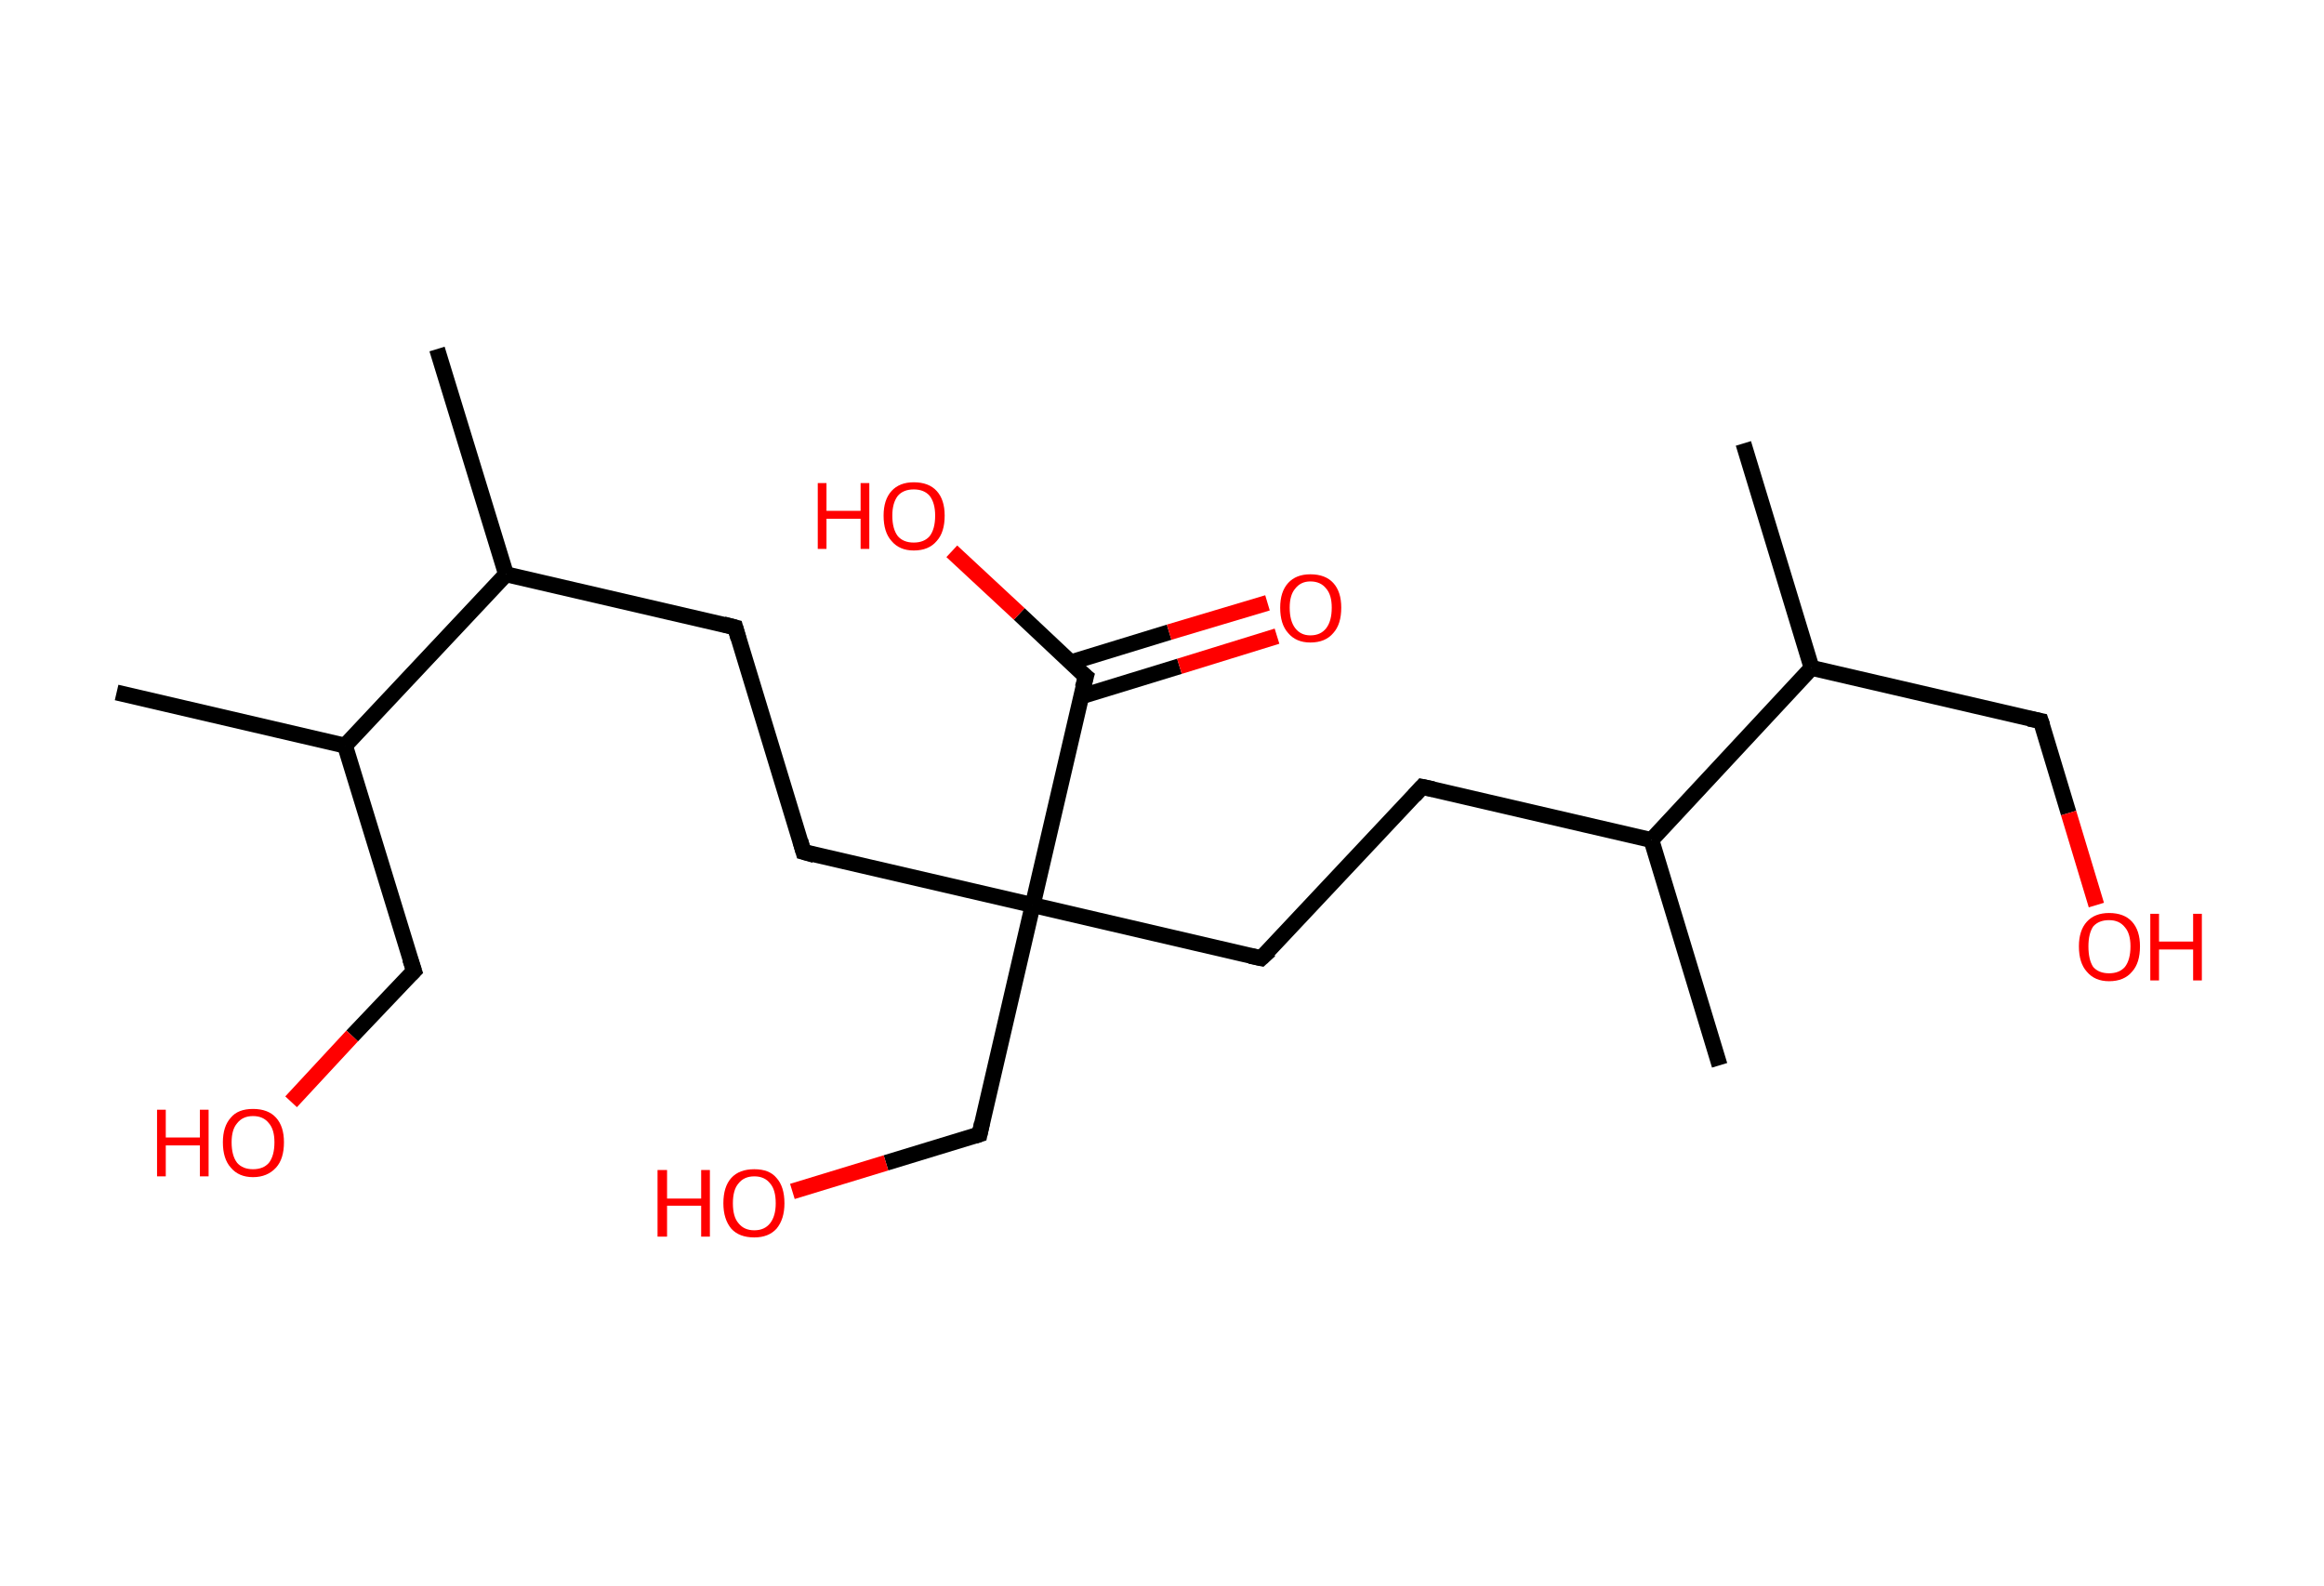 <?xml version='1.0' encoding='ASCII' standalone='yes'?>
<svg xmlns="http://www.w3.org/2000/svg" xmlns:rdkit="http://www.rdkit.org/xml" xmlns:xlink="http://www.w3.org/1999/xlink" version="1.1" baseProfile="full" xml:space="preserve" width="293px" height="200px" viewBox="0 0 293 200">
<!-- END OF HEADER -->
<rect style="opacity:1.0;fill:#FFFFFF;stroke:none" width="293.0" height="200.0" x="0.0" y="0.0"> </rect>
<path class="bond-0 atom-0 atom-1" d="M 219.8,55.9 L 228.4,84.2" style="fill:none;fill-rule:evenodd;stroke:#000000;stroke-width:2.0px;stroke-linecap:butt;stroke-linejoin:miter;stroke-opacity:1"/>
<path class="bond-1 atom-1 atom-2" d="M 228.4,84.2 L 257.3,90.9" style="fill:none;fill-rule:evenodd;stroke:#000000;stroke-width:2.0px;stroke-linecap:butt;stroke-linejoin:miter;stroke-opacity:1"/>
<path class="bond-2 atom-2 atom-3" d="M 257.3,90.9 L 260.8,102.5" style="fill:none;fill-rule:evenodd;stroke:#000000;stroke-width:2.0px;stroke-linecap:butt;stroke-linejoin:miter;stroke-opacity:1"/>
<path class="bond-2 atom-2 atom-3" d="M 260.8,102.5 L 264.3,114.1" style="fill:none;fill-rule:evenodd;stroke:#FF0000;stroke-width:2.0px;stroke-linecap:butt;stroke-linejoin:miter;stroke-opacity:1"/>
<path class="bond-3 atom-1 atom-4" d="M 228.4,84.2 L 208.2,105.9" style="fill:none;fill-rule:evenodd;stroke:#000000;stroke-width:2.0px;stroke-linecap:butt;stroke-linejoin:miter;stroke-opacity:1"/>
<path class="bond-4 atom-4 atom-5" d="M 208.2,105.9 L 216.8,134.3" style="fill:none;fill-rule:evenodd;stroke:#000000;stroke-width:2.0px;stroke-linecap:butt;stroke-linejoin:miter;stroke-opacity:1"/>
<path class="bond-5 atom-4 atom-6" d="M 208.2,105.9 L 179.3,99.2" style="fill:none;fill-rule:evenodd;stroke:#000000;stroke-width:2.0px;stroke-linecap:butt;stroke-linejoin:miter;stroke-opacity:1"/>
<path class="bond-6 atom-6 atom-7" d="M 179.3,99.2 L 159.0,120.8" style="fill:none;fill-rule:evenodd;stroke:#000000;stroke-width:2.0px;stroke-linecap:butt;stroke-linejoin:miter;stroke-opacity:1"/>
<path class="bond-7 atom-7 atom-8" d="M 159.0,120.8 L 130.2,114.1" style="fill:none;fill-rule:evenodd;stroke:#000000;stroke-width:2.0px;stroke-linecap:butt;stroke-linejoin:miter;stroke-opacity:1"/>
<path class="bond-8 atom-8 atom-9" d="M 130.2,114.1 L 123.5,143.0" style="fill:none;fill-rule:evenodd;stroke:#000000;stroke-width:2.0px;stroke-linecap:butt;stroke-linejoin:miter;stroke-opacity:1"/>
<path class="bond-9 atom-9 atom-10" d="M 123.5,143.0 L 111.7,146.6" style="fill:none;fill-rule:evenodd;stroke:#000000;stroke-width:2.0px;stroke-linecap:butt;stroke-linejoin:miter;stroke-opacity:1"/>
<path class="bond-9 atom-9 atom-10" d="M 111.7,146.6 L 99.9,150.2" style="fill:none;fill-rule:evenodd;stroke:#FF0000;stroke-width:2.0px;stroke-linecap:butt;stroke-linejoin:miter;stroke-opacity:1"/>
<path class="bond-10 atom-8 atom-11" d="M 130.2,114.1 L 101.3,107.4" style="fill:none;fill-rule:evenodd;stroke:#000000;stroke-width:2.0px;stroke-linecap:butt;stroke-linejoin:miter;stroke-opacity:1"/>
<path class="bond-11 atom-11 atom-12" d="M 101.3,107.4 L 92.7,79.1" style="fill:none;fill-rule:evenodd;stroke:#000000;stroke-width:2.0px;stroke-linecap:butt;stroke-linejoin:miter;stroke-opacity:1"/>
<path class="bond-12 atom-12 atom-13" d="M 92.7,79.1 L 63.8,72.4" style="fill:none;fill-rule:evenodd;stroke:#000000;stroke-width:2.0px;stroke-linecap:butt;stroke-linejoin:miter;stroke-opacity:1"/>
<path class="bond-13 atom-13 atom-14" d="M 63.8,72.4 L 55.1,44.0" style="fill:none;fill-rule:evenodd;stroke:#000000;stroke-width:2.0px;stroke-linecap:butt;stroke-linejoin:miter;stroke-opacity:1"/>
<path class="bond-14 atom-13 atom-15" d="M 63.8,72.4 L 43.5,94.0" style="fill:none;fill-rule:evenodd;stroke:#000000;stroke-width:2.0px;stroke-linecap:butt;stroke-linejoin:miter;stroke-opacity:1"/>
<path class="bond-15 atom-15 atom-16" d="M 43.5,94.0 L 14.7,87.3" style="fill:none;fill-rule:evenodd;stroke:#000000;stroke-width:2.0px;stroke-linecap:butt;stroke-linejoin:miter;stroke-opacity:1"/>
<path class="bond-16 atom-15 atom-17" d="M 43.5,94.0 L 52.2,122.4" style="fill:none;fill-rule:evenodd;stroke:#000000;stroke-width:2.0px;stroke-linecap:butt;stroke-linejoin:miter;stroke-opacity:1"/>
<path class="bond-17 atom-17 atom-18" d="M 52.2,122.4 L 44.4,130.6" style="fill:none;fill-rule:evenodd;stroke:#000000;stroke-width:2.0px;stroke-linecap:butt;stroke-linejoin:miter;stroke-opacity:1"/>
<path class="bond-17 atom-17 atom-18" d="M 44.4,130.6 L 36.7,138.9" style="fill:none;fill-rule:evenodd;stroke:#FF0000;stroke-width:2.0px;stroke-linecap:butt;stroke-linejoin:miter;stroke-opacity:1"/>
<path class="bond-18 atom-8 atom-19" d="M 130.2,114.1 L 136.9,85.3" style="fill:none;fill-rule:evenodd;stroke:#000000;stroke-width:2.0px;stroke-linecap:butt;stroke-linejoin:miter;stroke-opacity:1"/>
<path class="bond-19 atom-19 atom-20" d="M 136.3,87.8 L 148.7,84.0" style="fill:none;fill-rule:evenodd;stroke:#000000;stroke-width:2.0px;stroke-linecap:butt;stroke-linejoin:miter;stroke-opacity:1"/>
<path class="bond-19 atom-19 atom-20" d="M 148.7,84.0 L 161.0,80.2" style="fill:none;fill-rule:evenodd;stroke:#FF0000;stroke-width:2.0px;stroke-linecap:butt;stroke-linejoin:miter;stroke-opacity:1"/>
<path class="bond-19 atom-19 atom-20" d="M 135.0,83.5 L 147.4,79.7" style="fill:none;fill-rule:evenodd;stroke:#000000;stroke-width:2.0px;stroke-linecap:butt;stroke-linejoin:miter;stroke-opacity:1"/>
<path class="bond-19 atom-19 atom-20" d="M 147.4,79.7 L 159.8,76.0" style="fill:none;fill-rule:evenodd;stroke:#FF0000;stroke-width:2.0px;stroke-linecap:butt;stroke-linejoin:miter;stroke-opacity:1"/>
<path class="bond-20 atom-19 atom-21" d="M 136.9,85.3 L 128.5,77.4" style="fill:none;fill-rule:evenodd;stroke:#000000;stroke-width:2.0px;stroke-linecap:butt;stroke-linejoin:miter;stroke-opacity:1"/>
<path class="bond-20 atom-19 atom-21" d="M 128.5,77.4 L 120.0,69.5" style="fill:none;fill-rule:evenodd;stroke:#FF0000;stroke-width:2.0px;stroke-linecap:butt;stroke-linejoin:miter;stroke-opacity:1"/>
<path d="M 255.8,90.6 L 257.3,90.9 L 257.5,91.5" style="fill:none;stroke:#000000;stroke-width:2.0px;stroke-linecap:butt;stroke-linejoin:miter;stroke-opacity:1;"/>
<path d="M 180.7,99.5 L 179.3,99.2 L 178.3,100.3" style="fill:none;stroke:#000000;stroke-width:2.0px;stroke-linecap:butt;stroke-linejoin:miter;stroke-opacity:1;"/>
<path d="M 160.1,119.8 L 159.0,120.8 L 157.6,120.5" style="fill:none;stroke:#000000;stroke-width:2.0px;stroke-linecap:butt;stroke-linejoin:miter;stroke-opacity:1;"/>
<path d="M 123.8,141.6 L 123.5,143.0 L 122.9,143.2" style="fill:none;stroke:#000000;stroke-width:2.0px;stroke-linecap:butt;stroke-linejoin:miter;stroke-opacity:1;"/>
<path d="M 102.7,107.8 L 101.3,107.4 L 100.9,106.0" style="fill:none;stroke:#000000;stroke-width:2.0px;stroke-linecap:butt;stroke-linejoin:miter;stroke-opacity:1;"/>
<path d="M 93.1,80.5 L 92.7,79.1 L 91.2,78.7" style="fill:none;stroke:#000000;stroke-width:2.0px;stroke-linecap:butt;stroke-linejoin:miter;stroke-opacity:1;"/>
<path d="M 51.7,120.9 L 52.2,122.4 L 51.8,122.8" style="fill:none;stroke:#000000;stroke-width:2.0px;stroke-linecap:butt;stroke-linejoin:miter;stroke-opacity:1;"/>
<path d="M 136.5,86.7 L 136.9,85.3 L 136.4,84.9" style="fill:none;stroke:#000000;stroke-width:2.0px;stroke-linecap:butt;stroke-linejoin:miter;stroke-opacity:1;"/>
<path class="atom-3" d="M 262.1 119.3 Q 262.1 117.3, 263.1 116.2 Q 264.1 115.1, 265.9 115.1 Q 267.8 115.1, 268.8 116.2 Q 269.8 117.3, 269.8 119.3 Q 269.8 121.4, 268.8 122.5 Q 267.8 123.7, 265.9 123.7 Q 264.1 123.7, 263.1 122.5 Q 262.1 121.4, 262.1 119.3 M 265.9 122.7 Q 267.2 122.7, 267.9 121.9 Q 268.6 121.0, 268.6 119.3 Q 268.6 117.7, 267.9 116.9 Q 267.2 116.0, 265.9 116.0 Q 264.6 116.0, 263.9 116.8 Q 263.3 117.7, 263.3 119.3 Q 263.3 121.0, 263.9 121.9 Q 264.6 122.7, 265.9 122.7 " fill="#FF0000"/>
<path class="atom-3" d="M 271.1 115.2 L 272.2 115.2 L 272.2 118.7 L 276.5 118.7 L 276.5 115.2 L 277.6 115.2 L 277.6 123.6 L 276.5 123.6 L 276.5 119.7 L 272.2 119.7 L 272.2 123.6 L 271.1 123.6 L 271.1 115.2 " fill="#FF0000"/>
<path class="atom-10" d="M 82.9 147.5 L 84.1 147.5 L 84.1 151.1 L 88.4 151.1 L 88.4 147.5 L 89.5 147.5 L 89.5 155.9 L 88.4 155.9 L 88.4 152.0 L 84.1 152.0 L 84.1 155.9 L 82.9 155.9 L 82.9 147.5 " fill="#FF0000"/>
<path class="atom-10" d="M 91.2 151.7 Q 91.2 149.6, 92.2 148.5 Q 93.2 147.4, 95.1 147.4 Q 97.0 147.4, 97.9 148.5 Q 98.9 149.6, 98.9 151.7 Q 98.9 153.7, 97.9 154.9 Q 96.9 156.0, 95.1 156.0 Q 93.2 156.0, 92.2 154.9 Q 91.2 153.7, 91.2 151.7 M 95.1 155.1 Q 96.4 155.1, 97.1 154.2 Q 97.8 153.3, 97.8 151.7 Q 97.8 150.0, 97.1 149.2 Q 96.4 148.3, 95.1 148.3 Q 93.8 148.3, 93.1 149.2 Q 92.4 150.0, 92.4 151.7 Q 92.4 153.4, 93.1 154.2 Q 93.8 155.1, 95.1 155.1 " fill="#FF0000"/>
<path class="atom-18" d="M 19.8 139.9 L 20.9 139.9 L 20.9 143.4 L 25.2 143.4 L 25.2 139.9 L 26.3 139.9 L 26.3 148.3 L 25.2 148.3 L 25.2 144.4 L 20.9 144.4 L 20.9 148.3 L 19.8 148.3 L 19.8 139.9 " fill="#FF0000"/>
<path class="atom-18" d="M 28.1 144.0 Q 28.1 142.0, 29.1 140.9 Q 30.0 139.8, 31.9 139.8 Q 33.8 139.8, 34.8 140.9 Q 35.8 142.0, 35.8 144.0 Q 35.8 146.1, 34.8 147.2 Q 33.7 148.4, 31.9 148.4 Q 30.1 148.4, 29.1 147.2 Q 28.1 146.1, 28.1 144.0 M 31.9 147.4 Q 33.2 147.4, 33.9 146.6 Q 34.6 145.7, 34.6 144.0 Q 34.6 142.4, 33.9 141.6 Q 33.2 140.7, 31.9 140.7 Q 30.6 140.7, 29.9 141.6 Q 29.2 142.4, 29.2 144.0 Q 29.2 145.7, 29.9 146.6 Q 30.6 147.4, 31.9 147.4 " fill="#FF0000"/>
<path class="atom-20" d="M 161.4 76.6 Q 161.4 74.6, 162.4 73.5 Q 163.4 72.4, 165.2 72.4 Q 167.1 72.4, 168.1 73.5 Q 169.1 74.6, 169.1 76.6 Q 169.1 78.7, 168.1 79.8 Q 167.1 81.0, 165.2 81.0 Q 163.4 81.0, 162.4 79.8 Q 161.4 78.7, 161.4 76.6 M 165.2 80.1 Q 166.5 80.1, 167.2 79.2 Q 167.9 78.3, 167.9 76.6 Q 167.9 75.0, 167.2 74.2 Q 166.5 73.3, 165.2 73.3 Q 164.0 73.3, 163.3 74.2 Q 162.6 75.0, 162.6 76.6 Q 162.6 78.3, 163.3 79.2 Q 164.0 80.1, 165.2 80.1 " fill="#FF0000"/>
<path class="atom-21" d="M 103.1 60.9 L 104.2 60.9 L 104.2 64.4 L 108.5 64.4 L 108.5 60.9 L 109.6 60.9 L 109.6 69.2 L 108.5 69.2 L 108.5 65.4 L 104.2 65.4 L 104.2 69.2 L 103.1 69.2 L 103.1 60.9 " fill="#FF0000"/>
<path class="atom-21" d="M 111.4 65.0 Q 111.4 63.0, 112.4 61.9 Q 113.4 60.8, 115.2 60.8 Q 117.1 60.8, 118.1 61.9 Q 119.1 63.0, 119.1 65.0 Q 119.1 67.1, 118.1 68.2 Q 117.1 69.4, 115.2 69.4 Q 113.4 69.4, 112.4 68.2 Q 111.4 67.1, 111.4 65.0 M 115.2 68.4 Q 116.5 68.4, 117.2 67.6 Q 117.9 66.7, 117.9 65.0 Q 117.9 63.4, 117.2 62.5 Q 116.5 61.7, 115.2 61.7 Q 113.9 61.7, 113.2 62.5 Q 112.5 63.4, 112.5 65.0 Q 112.5 66.7, 113.2 67.6 Q 113.9 68.4, 115.2 68.4 " fill="#FF0000"/>
</svg>
